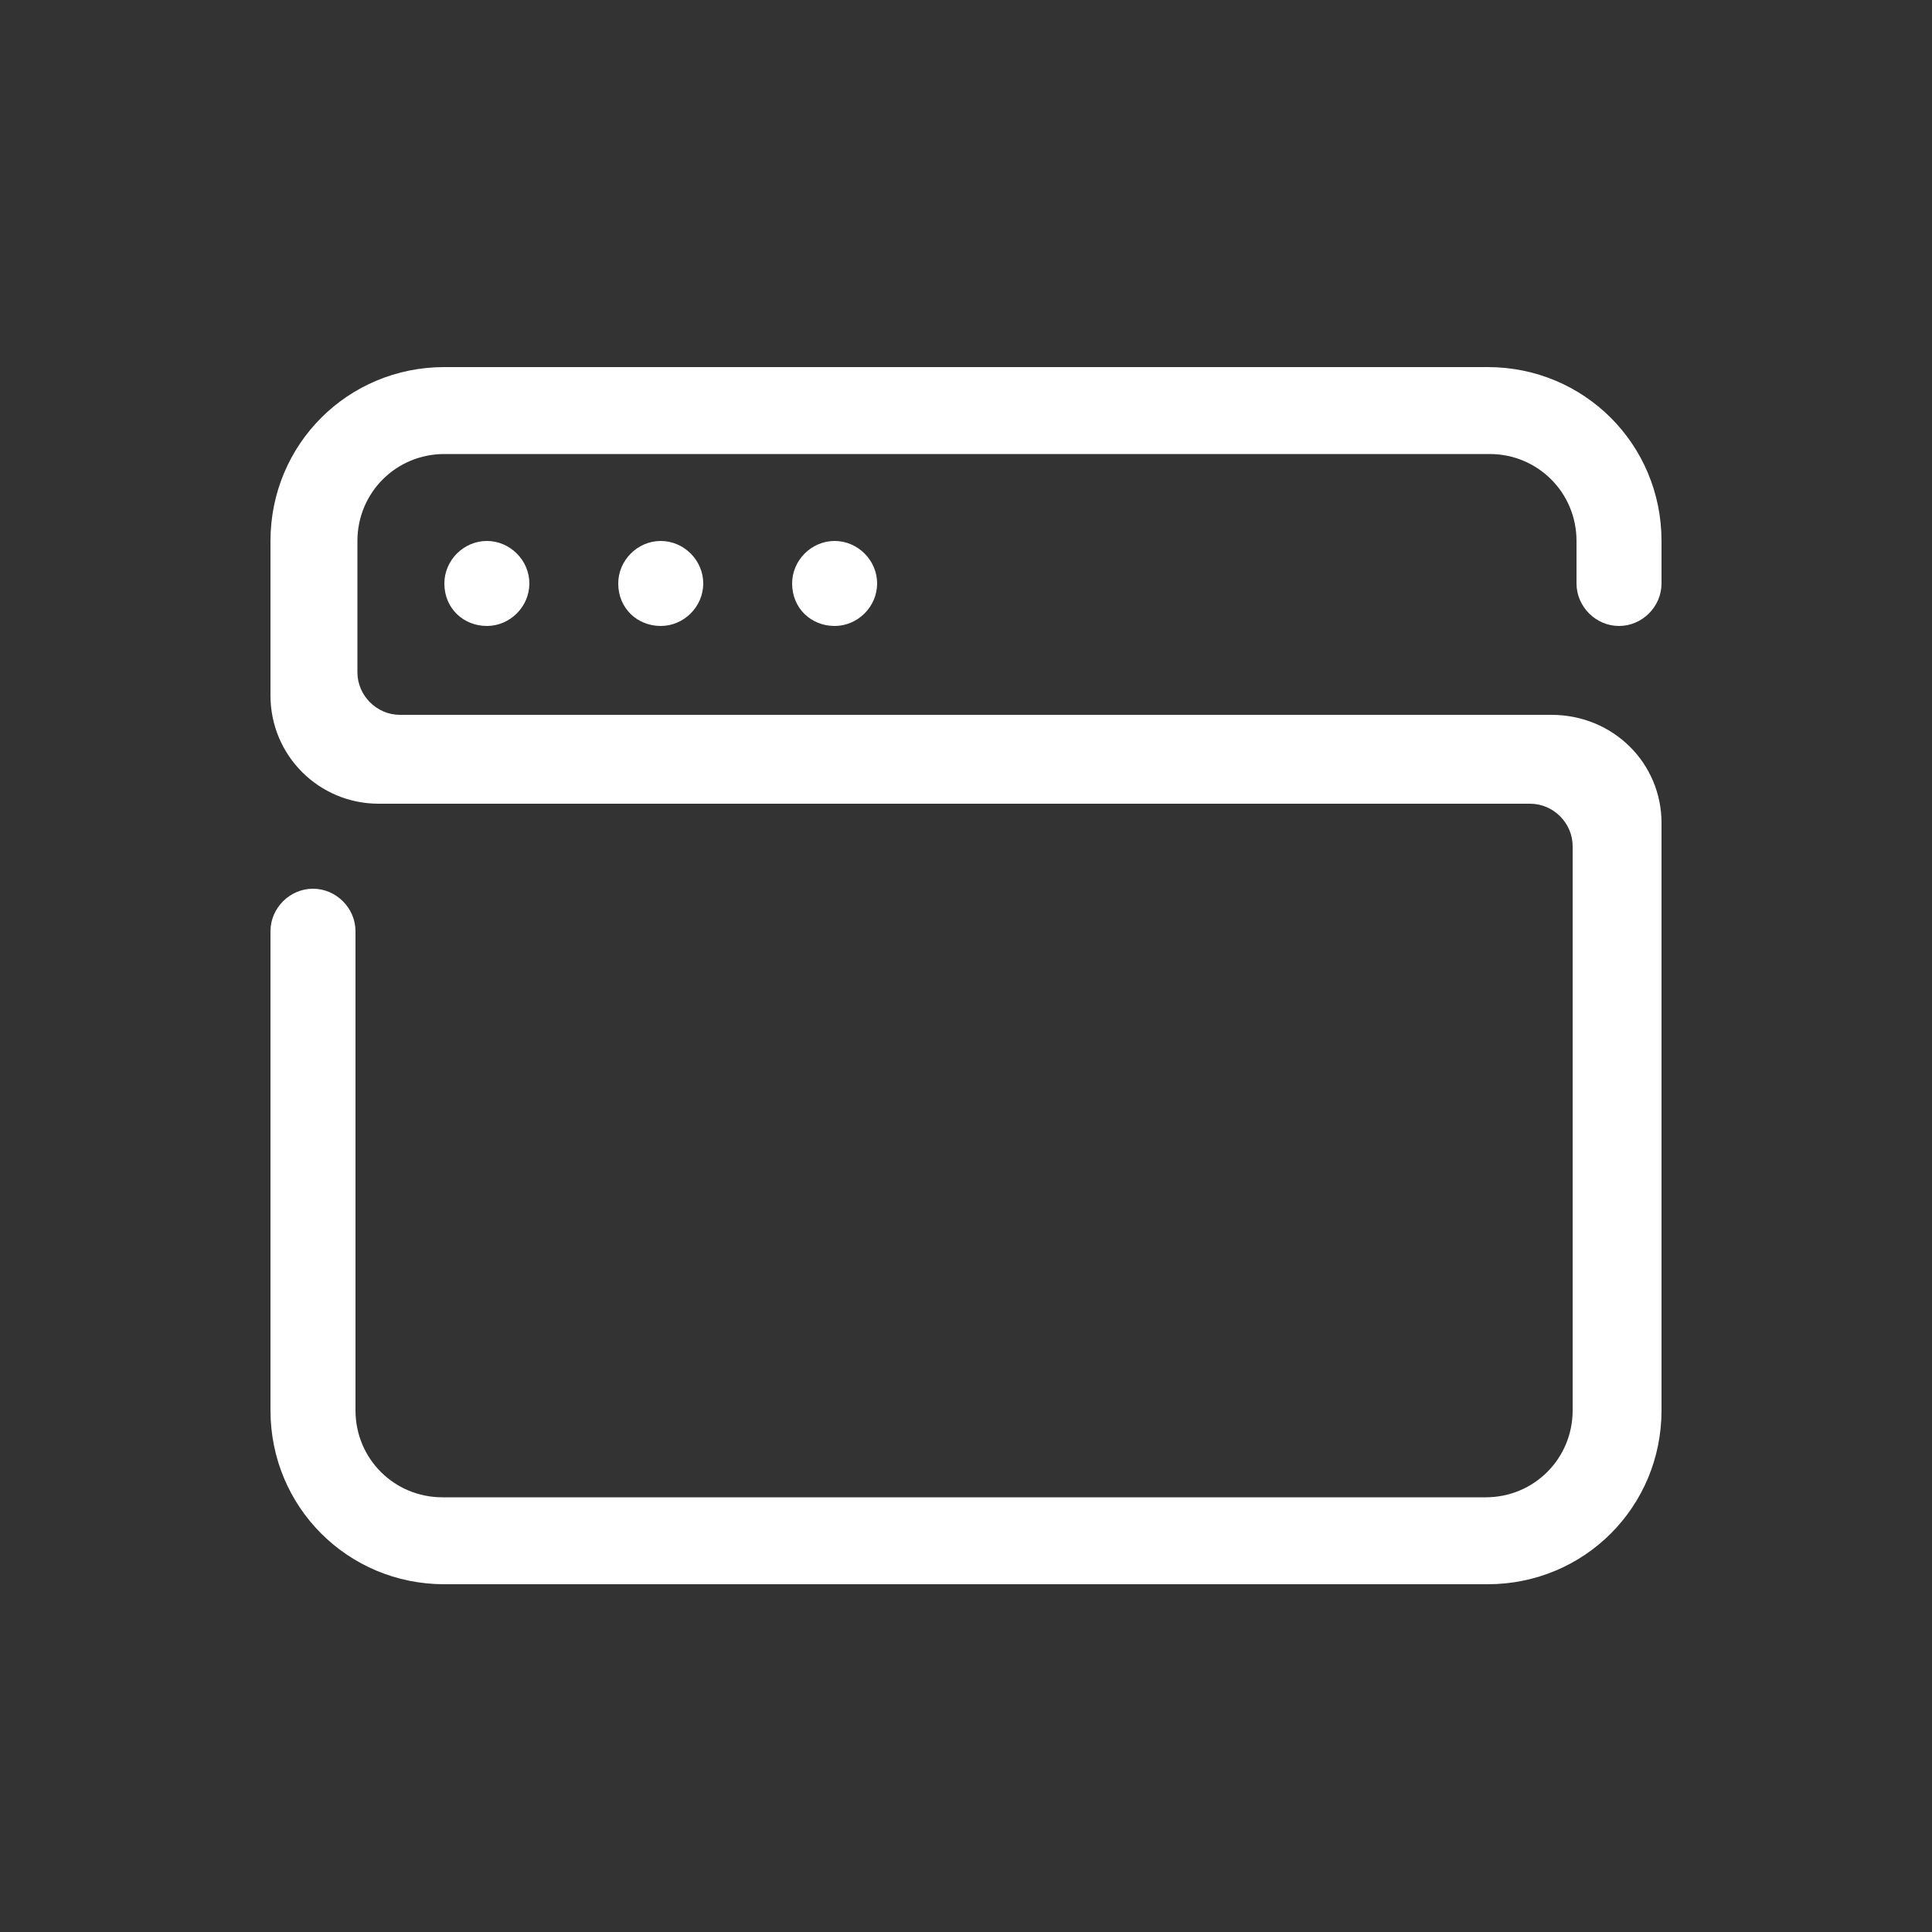 <?xml version="1.0" encoding="utf-8"?>
<!-- Generator: Adobe Illustrator 24.0.3, SVG Export Plug-In . SVG Version: 6.00 Build 0)  -->
<svg version="1.1" id="Layer_1" xmlns="http://www.w3.org/2000/svg" xmlns:xlink="http://www.w3.org/1999/xlink" x="0px" y="0px"
	 viewBox="0 0 100 100" style="enable-background:new 0 0 100 100;" xml:space="preserve">
<rect x="0" y="0" width="100" height="100" fill="#333333" stroke="none"/>
<style type="text/css">
	.st0{clip-path:url(#SVGID_2_);}
	.st1{fill-rule:evenodd;clip-rule:evenodd;fill:#FFFFFF;}
</style>
<g>
	<defs>
		<rect id="SVGID_1_" width="100" height="100"/>
	</defs>
	<clipPath id="SVGID_2_">
		<use xlink:href="#SVGID_1_"  style="overflow:visible;"/>
	</clipPath>
	<g id="a" class="st0">
		<path class="st1" d="M23,30.2c0-1.2,1-2.2,2.2-2.2s2.2,1,2.2,2.2s-1,2.2-2.2,2.2S23,31.5,23,30.2z M32,30.2c0-1.2,1-2.2,2.2-2.2
			s2.2,1,2.2,2.2s-1,2.2-2.2,2.2S32,31.5,32,30.2z M41,30.2c0-1.2,1-2.2,2.2-2.2s2.2,1,2.2,2.2s-1,2.2-2.2,2.2S41,31.5,41,30.2z
			 M86,42.6V73c0,5-4,9-9,9H23c-5,0-9-4-9-9V48.2c0-1.2,1-2.2,2.2-2.2s2.2,1,2.2,2.2V73c0,2.5,2,4.5,4.5,4.5h54c2.5,0,4.5-2,4.5-4.5
			V43.8c0-1.2-1-2.2-2.2-2.2H19.6c-3.1,0-5.6-2.5-5.6-5.6V28c0-5,4-9,9-9h54c5,0,9,4,9,9v2.2c0,1.2-1,2.2-2.2,2.2s-2.2-1-2.2-2.2V28
			c0-2.5-2-4.5-4.5-4.5H23c-2.5,0-4.5,2-4.5,4.5v6.8c0,1.2,1,2.2,2.2,2.2h59.6C83.5,37,86,39.5,86,42.6z"/>
	</g>
</g>
</svg>
